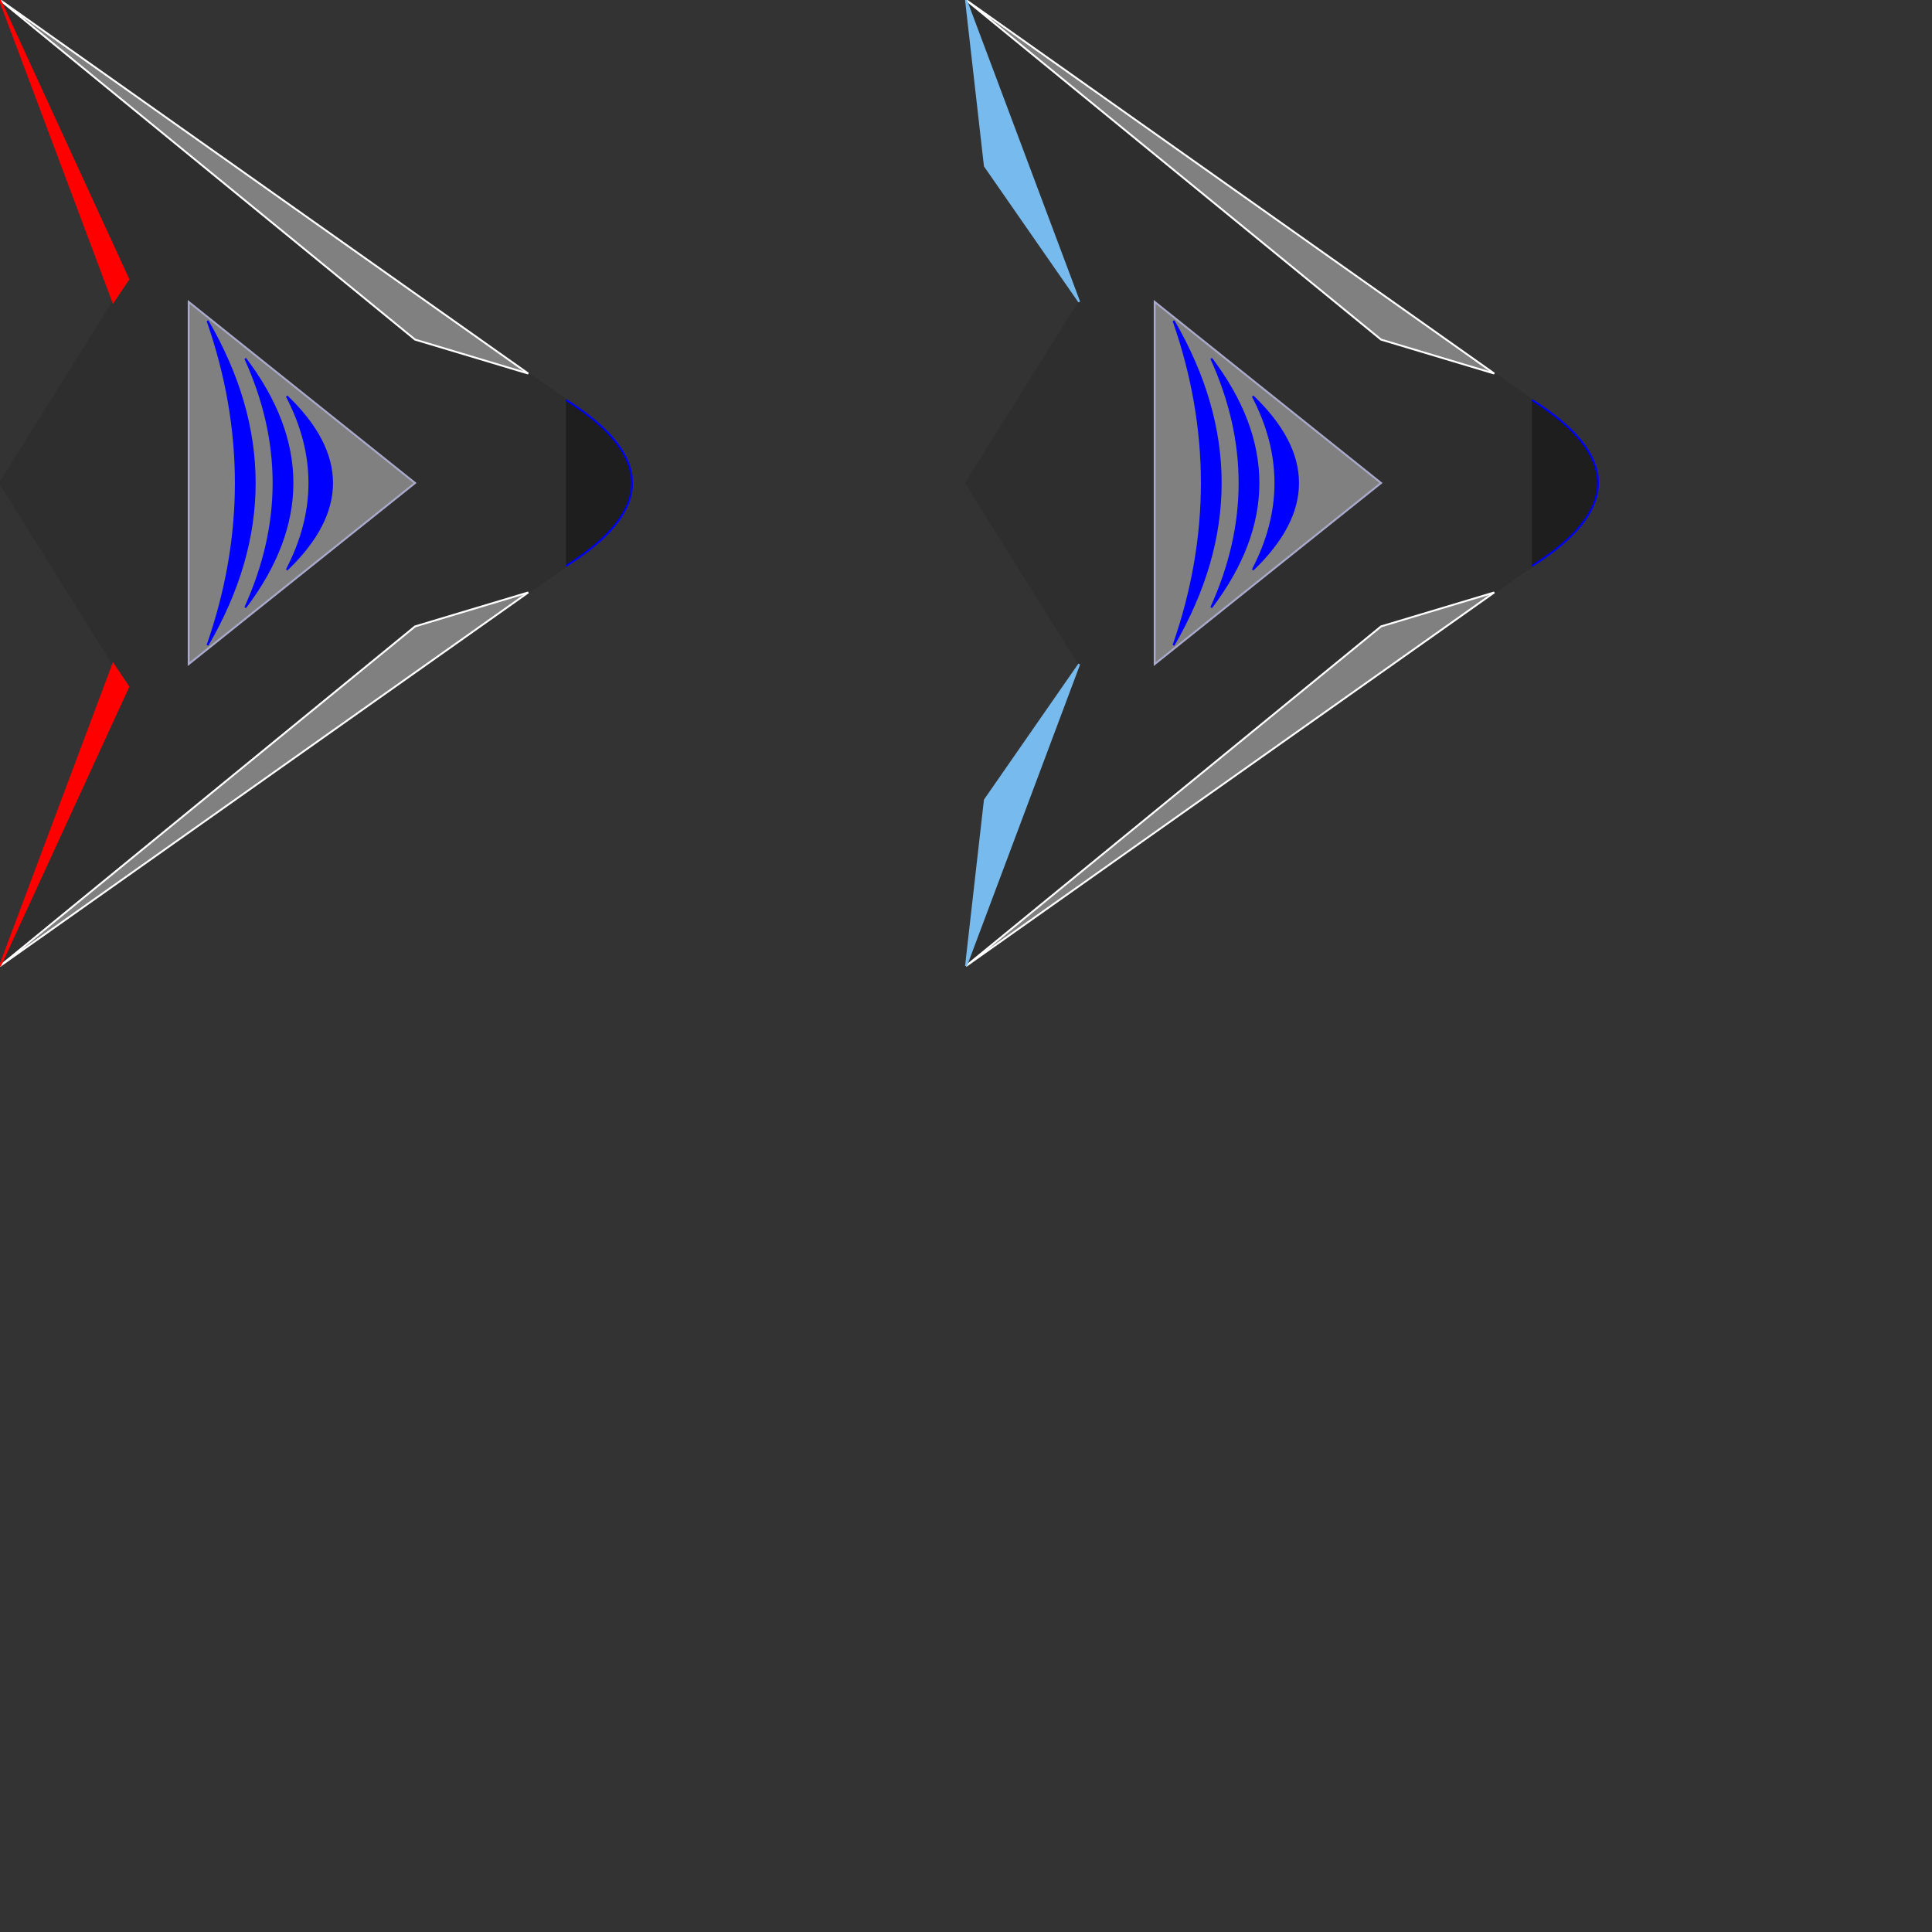 <?xml version="1.0" encoding="UTF-8"?>
<!DOCTYPE svg PUBLIC "-//W3C//DTD SVG 1.1//EN" "http://www.w3.org/Graphics/SVG/1.1/DTD/svg11.dtd">
<svg version="1.1" width="1024" height="1024" xmlns="http://www.w3.org/2000/svg">
	<rect width="100%" height="100%" fill="#333333" stroke="none"/>
	<!-- ********************************************************************* -->
	<!-- SHIP IDLE -->

	<!-- Main ship outline -->
	<path d="M0,0 L300,212 L300,300 L0,512 L60,352 L0,256 L60,160 Z" stroke="#2E2E2E" fill="#2E2E2E" />

	<!-- Wing traces -->
	<path d="M0,0 L280,198 L220,180 Z" stroke="white" fill="gray" />
	<path d="M0,512 L280,314 L220,332 Z" stroke="white" fill="gray" />

	<!-- Thrusters -->
	<path d="M0,0 L60,160 L68,148 Z" stroke="red" fill="red" />
	<path d="M0,512 L60,352 L68,364 Z" stroke="red" fill="red" />

	<!-- Fuselage -->
	<path d="M100,160 L220,256 L100,352 Z" stroke="#AAC" fill="gray" />
	<path d="M110,170 Q160,256 110,342 Q140,256 110,170" stroke="blue" fill="blue" />
	<path d="M130,190 Q180,256 130,322 Q160,256 130,190" stroke="blue" fill="blue" />
	<path d="M152,210 Q200,256 152,302 Q176,256 152,210" stroke="blue" fill="blue" />

	<!-- Nose shape -->
	<path d="M300,212 Q370,256 300,300" stroke="blue" fill="#1E1E1E" />
	<!-- ********************************************************************* -->

	<!-- ********************************************************************* -->
	<!-- SHIP ACTIVE -->

	<!-- Main ship outline -->
	<path d="M512,0 L812,212 L812,300 L512,512 L572,352 L512,256 L572,160 Z" stroke="#2E2E2E" fill="#2E2E2E" />

	<!-- Wing traces -->
	<path d="M512,0 L792,198 L732,180 Z" stroke="white" fill="gray" />
	<path d="M512,512 L792,314 L732,332 Z" stroke="white" fill="gray" />

	<!-- Thrusters -->
	<path d="M512,0 L572,160 L522,88 Z" stroke="#77BBEE" fill="#77BBEE" />
	<path d="M512,512 L572,352 L522,424 Z" stroke="#77BBEE" fill="#77BBEE" />

	<!-- Fuselage -->
	<path d="M612,160 L732,256 L612,352 Z" stroke="#AAC" fill="gray" />
	<path d="M622,170 Q672,256 622,342 Q652,256 622,170" stroke="blue" fill="blue" />
	<path d="M642,190 Q692,256 642,322 Q672,256 642,190" stroke="blue" fill="blue" />
	<path d="M664,210 Q712,256 664,302 Q688,256 664,210" stroke="blue" fill="blue" />

	<!-- Nose shape -->
	<path d="M812,212 Q882,256 812,300" stroke="blue" fill="#1E1E1E" />
	<!-- ********************************************************************* -->
</svg>
